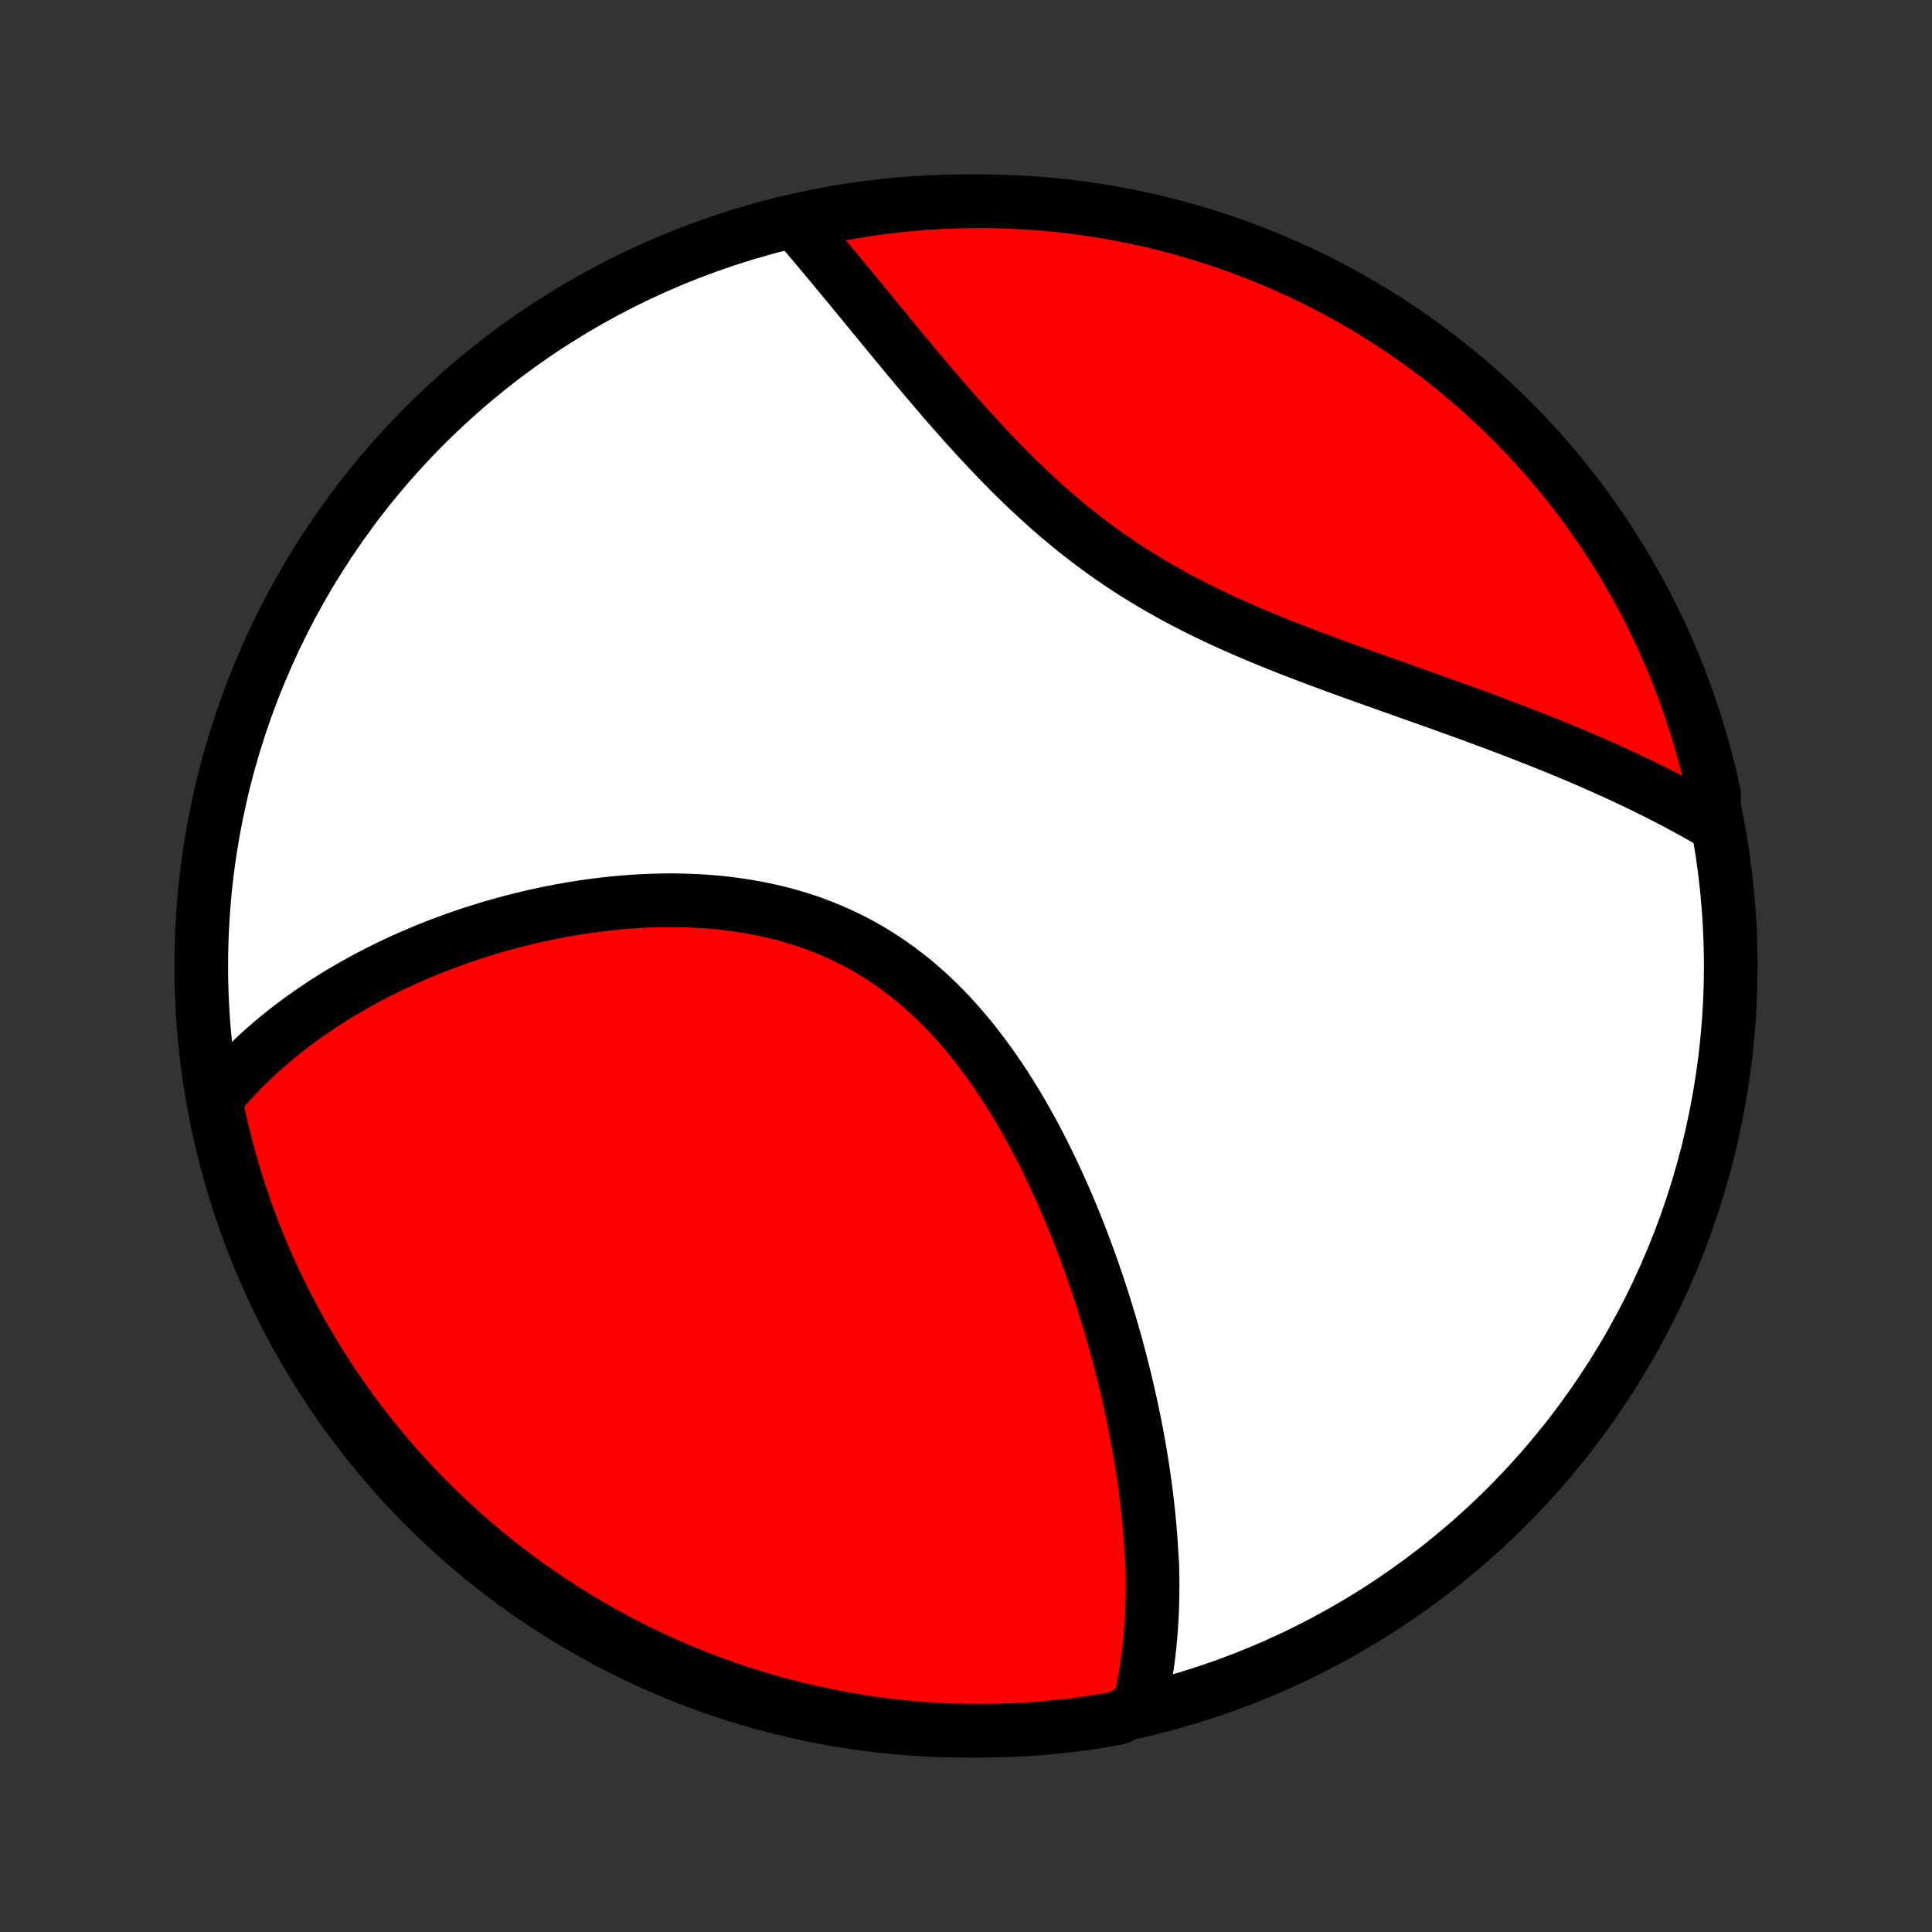 <?xml version="1.0" encoding="utf-8" standalone="no"?>
<!DOCTYPE svg PUBLIC "-//W3C//DTD SVG 1.1//EN"
  "http://www.w3.org/Graphics/SVG/1.1/DTD/svg11.dtd">
<!-- Created with matplotlib (http://matplotlib.org/) -->
<svg height="72pt" version="1.1" viewBox="0 0 72 72" width="72pt" xmlns="http://www.w3.org/2000/svg" xmlns:xlink="http://www.w3.org/1999/xlink">
 <rect x="0" y="0" width="72" height="72" fill="#333333" stroke="none"/>
 <defs>
  <style type="text/css">
*{stroke-linecap:butt;stroke-linejoin:round;}
  </style>
 </defs>
 <g id="figure_1">
  <g id="patch_1">
   <path d="
M0 72
L72 72
L72 0
L0 0
z
" style="fill:none;"/>
  </g>
  <g id="axes_1">
   <g id="PatchCollection_1">
    <defs>
     <path d="
M36 -7.5
C43.558 -7.5 50.808 -10.503 56.153 -15.848
C61.497 -21.192 64.5 -28.442 64.5 -36
C64.5 -43.558 61.497 -50.808 56.153 -56.153
C50.808 -61.497 43.558 -64.5 36 -64.5
C28.442 -64.5 21.192 -61.497 15.848 -56.153
C10.503 -50.808 7.5 -43.558 7.5 -36
C7.5 -28.442 10.503 -21.192 15.848 -15.848
C21.192 -10.503 28.442 -7.5 36 -7.5
z
" id="C0_0_a811fe30f3"/>
     <path d="
M42.452 -8.416
L42.502 -8.626
L42.55 -8.836
L42.594 -9.046
L42.636 -9.256
L42.674 -9.466
L42.71 -9.677
L42.742 -9.888
L42.773 -10.1
L42.8 -10.312
L42.825 -10.524
L42.848 -10.736
L42.868 -10.948
L42.886 -11.162
L42.902 -11.375
L42.915 -11.589
L42.927 -11.803
L42.936 -12.017
L42.943 -12.232
L42.948 -12.448
L42.951 -12.664
L42.953 -12.88
L42.952 -13.097
L42.949 -13.314
L42.945 -13.532
L42.939 -13.751
L42.921 -13.97
L42.909 -14.19
L42.896 -14.41
L42.881 -14.632
L42.864 -14.854
L42.846 -15.076
L42.825 -15.3
L42.803 -15.524
L42.78 -15.749
L42.755 -15.975
L42.728 -16.202
L42.699 -16.43
L42.669 -16.658
L42.637 -16.888
L42.604 -17.119
L42.568 -17.35
L42.531 -17.583
L42.493 -17.817
L42.452 -18.052
L42.41 -18.288
L42.367 -18.525
L42.321 -18.764
L42.274 -19.003
L42.225 -19.244
L42.174 -19.486
L42.121 -19.73
L42.066 -19.975
L42.01 -20.221
L41.952 -20.468
L41.892 -20.717
L41.829 -20.967
L41.765 -21.219
L41.699 -21.472
L41.631 -21.726
L41.561 -21.982
L41.488 -22.239
L41.414 -22.498
L41.337 -22.758
L41.258 -23.019
L41.177 -23.282
L41.094 -23.546
L41.008 -23.812
L40.92 -24.079
L40.829 -24.348
L40.736 -24.617
L40.64 -24.888
L40.542 -25.16
L40.441 -25.434
L40.337 -25.708
L40.231 -25.984
L40.122 -26.261
L40.01 -26.539
L39.895 -26.817
L39.777 -27.097
L39.656 -27.377
L39.531 -27.657
L39.404 -27.939
L39.273 -28.221
L39.139 -28.502
L39.002 -28.785
L38.861 -29.067
L38.717 -29.349
L38.569 -29.63
L38.417 -29.911
L38.261 -30.192
L38.102 -30.471
L37.938 -30.75
L37.771 -31.027
L37.599 -31.303
L37.424 -31.576
L37.244 -31.848
L37.06 -32.118
L36.871 -32.385
L36.678 -32.649
L36.481 -32.91
L36.279 -33.168
L36.072 -33.422
L35.861 -33.672
L35.645 -33.919
L35.424 -34.16
L35.199 -34.397
L34.968 -34.628
L34.733 -34.854
L34.493 -35.075
L34.249 -35.289
L34 -35.498
L33.746 -35.699
L33.487 -35.895
L33.224 -36.083
L32.957 -36.265
L32.686 -36.439
L32.41 -36.606
L32.13 -36.766
L31.847 -36.918
L31.559 -37.062
L31.269 -37.199
L30.975 -37.329
L30.678 -37.45
L30.378 -37.565
L30.075 -37.671
L29.77 -37.77
L29.463 -37.862
L29.154 -37.947
L28.843 -38.024
L28.531 -38.094
L28.218 -38.158
L27.903 -38.214
L27.588 -38.264
L27.273 -38.308
L26.957 -38.346
L26.641 -38.377
L26.325 -38.403
L26.009 -38.422
L25.694 -38.437
L25.38 -38.446
L25.067 -38.45
L24.755 -38.448
L24.444 -38.442
L24.134 -38.432
L23.826 -38.417
L23.519 -38.397
L23.214 -38.374
L22.911 -38.346
L22.61 -38.314
L22.311 -38.279
L22.015 -38.24
L21.72 -38.198
L21.428 -38.152
L21.138 -38.103
L20.851 -38.051
L20.566 -37.996
L20.283 -37.938
L20.003 -37.878
L19.726 -37.814
L19.451 -37.748
L19.179 -37.68
L18.909 -37.609
L18.642 -37.535
L18.378 -37.459
L18.116 -37.381
L17.858 -37.301
L17.601 -37.219
L17.348 -37.135
L17.097 -37.048
L16.849 -36.96
L16.603 -36.87
L16.36 -36.778
L16.12 -36.684
L15.882 -36.588
L15.647 -36.49
L15.414 -36.391
L15.184 -36.29
L14.957 -36.187
L14.732 -36.083
L14.509 -35.977
L14.289 -35.869
L14.071 -35.76
L13.856 -35.649
L13.643 -35.536
L13.432 -35.422
L13.224 -35.306
L13.018 -35.188
L12.815 -35.069
L12.613 -34.949
L12.414 -34.826
L12.218 -34.702
L12.023 -34.577
L11.831 -34.449
L11.64 -34.32
L11.453 -34.189
L11.267 -34.057
L11.083 -33.922
L10.901 -33.786
L10.722 -33.649
L10.545 -33.509
L10.369 -33.367
L10.196 -33.224
L10.025 -33.078
L9.857 -32.931
L9.69 -32.782
L9.525 -32.63
L9.363 -32.476
L9.202 -32.321
L9.044 -32.163
L8.888 -32.002
L8.734 -31.84
L8.582 -31.675
L8.432 -31.507
L8.285 -31.337
L8.14 -31.165
L7.997 -30.99
L8.072 -30.812
L8.175 -30.32
L8.287 -29.834
L8.407 -29.349
L8.536 -28.866
L8.673 -28.386
L8.818 -27.907
L8.972 -27.432
L9.134 -26.959
L9.304 -26.488
L9.482 -26.021
L9.669 -25.557
L9.863 -25.095
L10.065 -24.637
L10.275 -24.183
L10.493 -23.732
L10.719 -23.285
L10.953 -22.842
L11.194 -22.403
L11.443 -21.968
L11.699 -21.537
L11.962 -21.111
L12.233 -20.689
L12.511 -20.271
L12.796 -19.859
L13.089 -19.452
L13.388 -19.049
L13.694 -18.652
L14.007 -18.26
L14.327 -17.873
L14.653 -17.492
L14.986 -17.117
L15.325 -16.747
L15.671 -16.383
L16.023 -16.026
L16.38 -15.674
L16.744 -15.328
L17.114 -14.989
L17.489 -14.656
L17.87 -14.33
L18.257 -14.01
L18.649 -13.697
L19.046 -13.391
L19.448 -13.091
L19.856 -12.799
L20.268 -12.514
L20.685 -12.235
L21.107 -11.964
L21.533 -11.701
L21.964 -11.445
L22.399 -11.196
L22.838 -10.955
L23.282 -10.721
L23.729 -10.495
L24.179 -10.277
L24.634 -10.067
L25.092 -9.865
L25.553 -9.67
L26.017 -9.484
L26.485 -9.306
L26.955 -9.135
L27.428 -8.973
L27.904 -8.82
L28.382 -8.674
L28.862 -8.537
L29.345 -8.408
L29.829 -8.288
L30.316 -8.176
L30.804 -8.073
L31.294 -7.978
L31.785 -7.891
L32.278 -7.813
L32.772 -7.744
L33.266 -7.683
L33.762 -7.631
L34.258 -7.588
L34.755 -7.553
L35.252 -7.527
L35.749 -7.51
L36.247 -7.501
L36.744 -7.501
L37.241 -7.51
L37.738 -7.527
L38.234 -7.553
L38.73 -7.588
L39.224 -7.631
L39.718 -7.683
L40.211 -7.744
L40.702 -7.813
L41.192 -7.891
L41.68 -7.977
z
" id="C0_1_f88fc48926"/>
     <path d="
M63.846 -41.312
L63.647 -41.428
L63.447 -41.542
L63.244 -41.657
L63.04 -41.77
L62.833 -41.883
L62.625 -41.995
L62.415 -42.107
L62.203 -42.218
L61.988 -42.328
L61.772 -42.438
L61.554 -42.547
L61.333 -42.656
L61.111 -42.765
L60.886 -42.873
L60.659 -42.98
L60.429 -43.087
L60.198 -43.194
L59.964 -43.3
L59.728 -43.406
L59.489 -43.511
L59.248 -43.617
L59.005 -43.722
L58.759 -43.827
L58.511 -43.931
L58.26 -44.035
L58.007 -44.139
L57.751 -44.243
L57.493 -44.347
L57.232 -44.451
L56.969 -44.554
L56.703 -44.658
L56.434 -44.761
L56.163 -44.865
L55.89 -44.968
L55.614 -45.072
L55.335 -45.176
L55.054 -45.28
L54.77 -45.384
L54.483 -45.488
L54.195 -45.593
L53.904 -45.697
L53.61 -45.803
L53.314 -45.908
L53.016 -46.014
L52.715 -46.121
L52.413 -46.228
L52.108 -46.336
L51.801 -46.445
L51.493 -46.554
L51.182 -46.665
L50.87 -46.776
L50.557 -46.889
L50.241 -47.003
L49.925 -47.118
L49.607 -47.234
L49.288 -47.352
L48.968 -47.471
L48.648 -47.593
L48.327 -47.716
L48.006 -47.841
L47.684 -47.969
L47.362 -48.098
L47.041 -48.23
L46.72 -48.365
L46.4 -48.502
L46.08 -48.642
L45.761 -48.785
L45.444 -48.931
L45.128 -49.081
L44.813 -49.233
L44.501 -49.389
L44.19 -49.549
L43.881 -49.712
L43.575 -49.879
L43.272 -50.05
L42.971 -50.224
L42.673 -50.403
L42.378 -50.585
L42.086 -50.77
L41.797 -50.96
L41.512 -51.153
L41.23 -51.35
L40.951 -51.551
L40.676 -51.755
L40.405 -51.962
L40.136 -52.172
L39.872 -52.386
L39.611 -52.602
L39.354 -52.82
L39.1 -53.041
L38.85 -53.265
L38.603 -53.49
L38.359 -53.717
L38.119 -53.946
L37.883 -54.176
L37.649 -54.407
L37.419 -54.64
L37.192 -54.873
L36.968 -55.106
L36.747 -55.34
L36.529 -55.574
L36.314 -55.807
L36.102 -56.041
L35.892 -56.274
L35.686 -56.507
L35.482 -56.738
L35.28 -56.969
L35.081 -57.199
L34.885 -57.428
L34.691 -57.656
L34.499 -57.882
L34.31 -58.106
L34.123 -58.329
L33.938 -58.551
L33.755 -58.77
L33.574 -58.988
L33.396 -59.204
L33.219 -59.418
L33.044 -59.63
L32.872 -59.84
L32.701 -60.048
L32.532 -60.254
L32.364 -60.458
L32.199 -60.66
L32.035 -60.859
L31.873 -61.057
L31.712 -61.252
L31.553 -61.445
L31.395 -61.635
L31.239 -61.824
L31.085 -62.01
L30.932 -62.194
L30.78 -62.376
L30.63 -62.556
L30.48 -62.733
L30.333 -62.909
L30.186 -63.082
L30.041 -63.253
L29.896 -63.422
L29.753 -63.59
L30.092 -63.754
L30.58 -63.881
L31.069 -63.98
L31.56 -64.07
L32.052 -64.152
L32.545 -64.225
L33.039 -64.29
L33.534 -64.346
L34.03 -64.393
L34.527 -64.432
L35.024 -64.462
L35.521 -64.483
L36.018 -64.496
L36.516 -64.5
L37.013 -64.495
L37.51 -64.482
L38.006 -64.46
L38.502 -64.429
L38.997 -64.39
L39.492 -64.342
L39.985 -64.285
L40.477 -64.22
L40.967 -64.146
L41.456 -64.064
L41.943 -63.973
L42.429 -63.873
L42.913 -63.765
L43.394 -63.649
L43.873 -63.524
L44.35 -63.391
L44.824 -63.249
L45.296 -63.099
L45.765 -62.941
L46.231 -62.775
L46.693 -62.6
L47.153 -62.418
L47.609 -62.227
L48.061 -62.029
L48.51 -61.822
L48.955 -61.608
L49.396 -61.385
L49.833 -61.155
L50.266 -60.918
L50.694 -60.673
L51.118 -60.42
L51.538 -60.16
L51.952 -59.892
L52.362 -59.617
L52.767 -59.335
L53.166 -59.046
L53.561 -58.75
L53.95 -58.447
L54.334 -58.137
L54.712 -57.821
L55.084 -57.497
L55.45 -57.167
L55.811 -56.831
L56.166 -56.488
L56.514 -56.14
L56.856 -55.785
L57.192 -55.423
L57.521 -55.057
L57.844 -54.684
L58.16 -54.305
L58.47 -53.921
L58.772 -53.532
L59.068 -53.137
L59.356 -52.737
L59.638 -52.332
L59.912 -51.922
L60.179 -51.507
L60.439 -51.087
L60.691 -50.663
L60.935 -50.234
L61.173 -49.801
L61.402 -49.364
L61.624 -48.922
L61.837 -48.477
L62.044 -48.028
L62.242 -47.575
L62.432 -47.119
L62.614 -46.659
L62.788 -46.196
L62.953 -45.73
L63.111 -45.261
L63.26 -44.79
L63.401 -44.315
L63.534 -43.838
L63.658 -43.359
L63.774 -42.877
L63.881 -42.393
z
" id="C0_2_bbc43e5b15"/>
    </defs>
    <g clip-path="url(#p1bffca34e9)">
     <use style="fill:#ffffff;stroke:#000000;stroke-width:2.0;" x="0.0" xlink:href="#C0_0_a811fe30f3" y="72.0"/>
    </g>
    <g clip-path="url(#p1bffca34e9)">
     <use style="fill:#ff0000;stroke:#000000;stroke-width:2.0;" x="0.0" xlink:href="#C0_1_f88fc48926" y="72.0"/>
    </g>
    <g clip-path="url(#p1bffca34e9)">
     <use style="fill:#ff0000;stroke:#000000;stroke-width:2.0;" x="0.0" xlink:href="#C0_2_bbc43e5b15" y="72.0"/>
    </g>
   </g>
  </g>
 </g>
 <defs>
  <clipPath id="p1bffca34e9">
   <rect height="72.0" width="72.0" x="0.0" y="0.0"/>
  </clipPath>
 </defs>
</svg>
